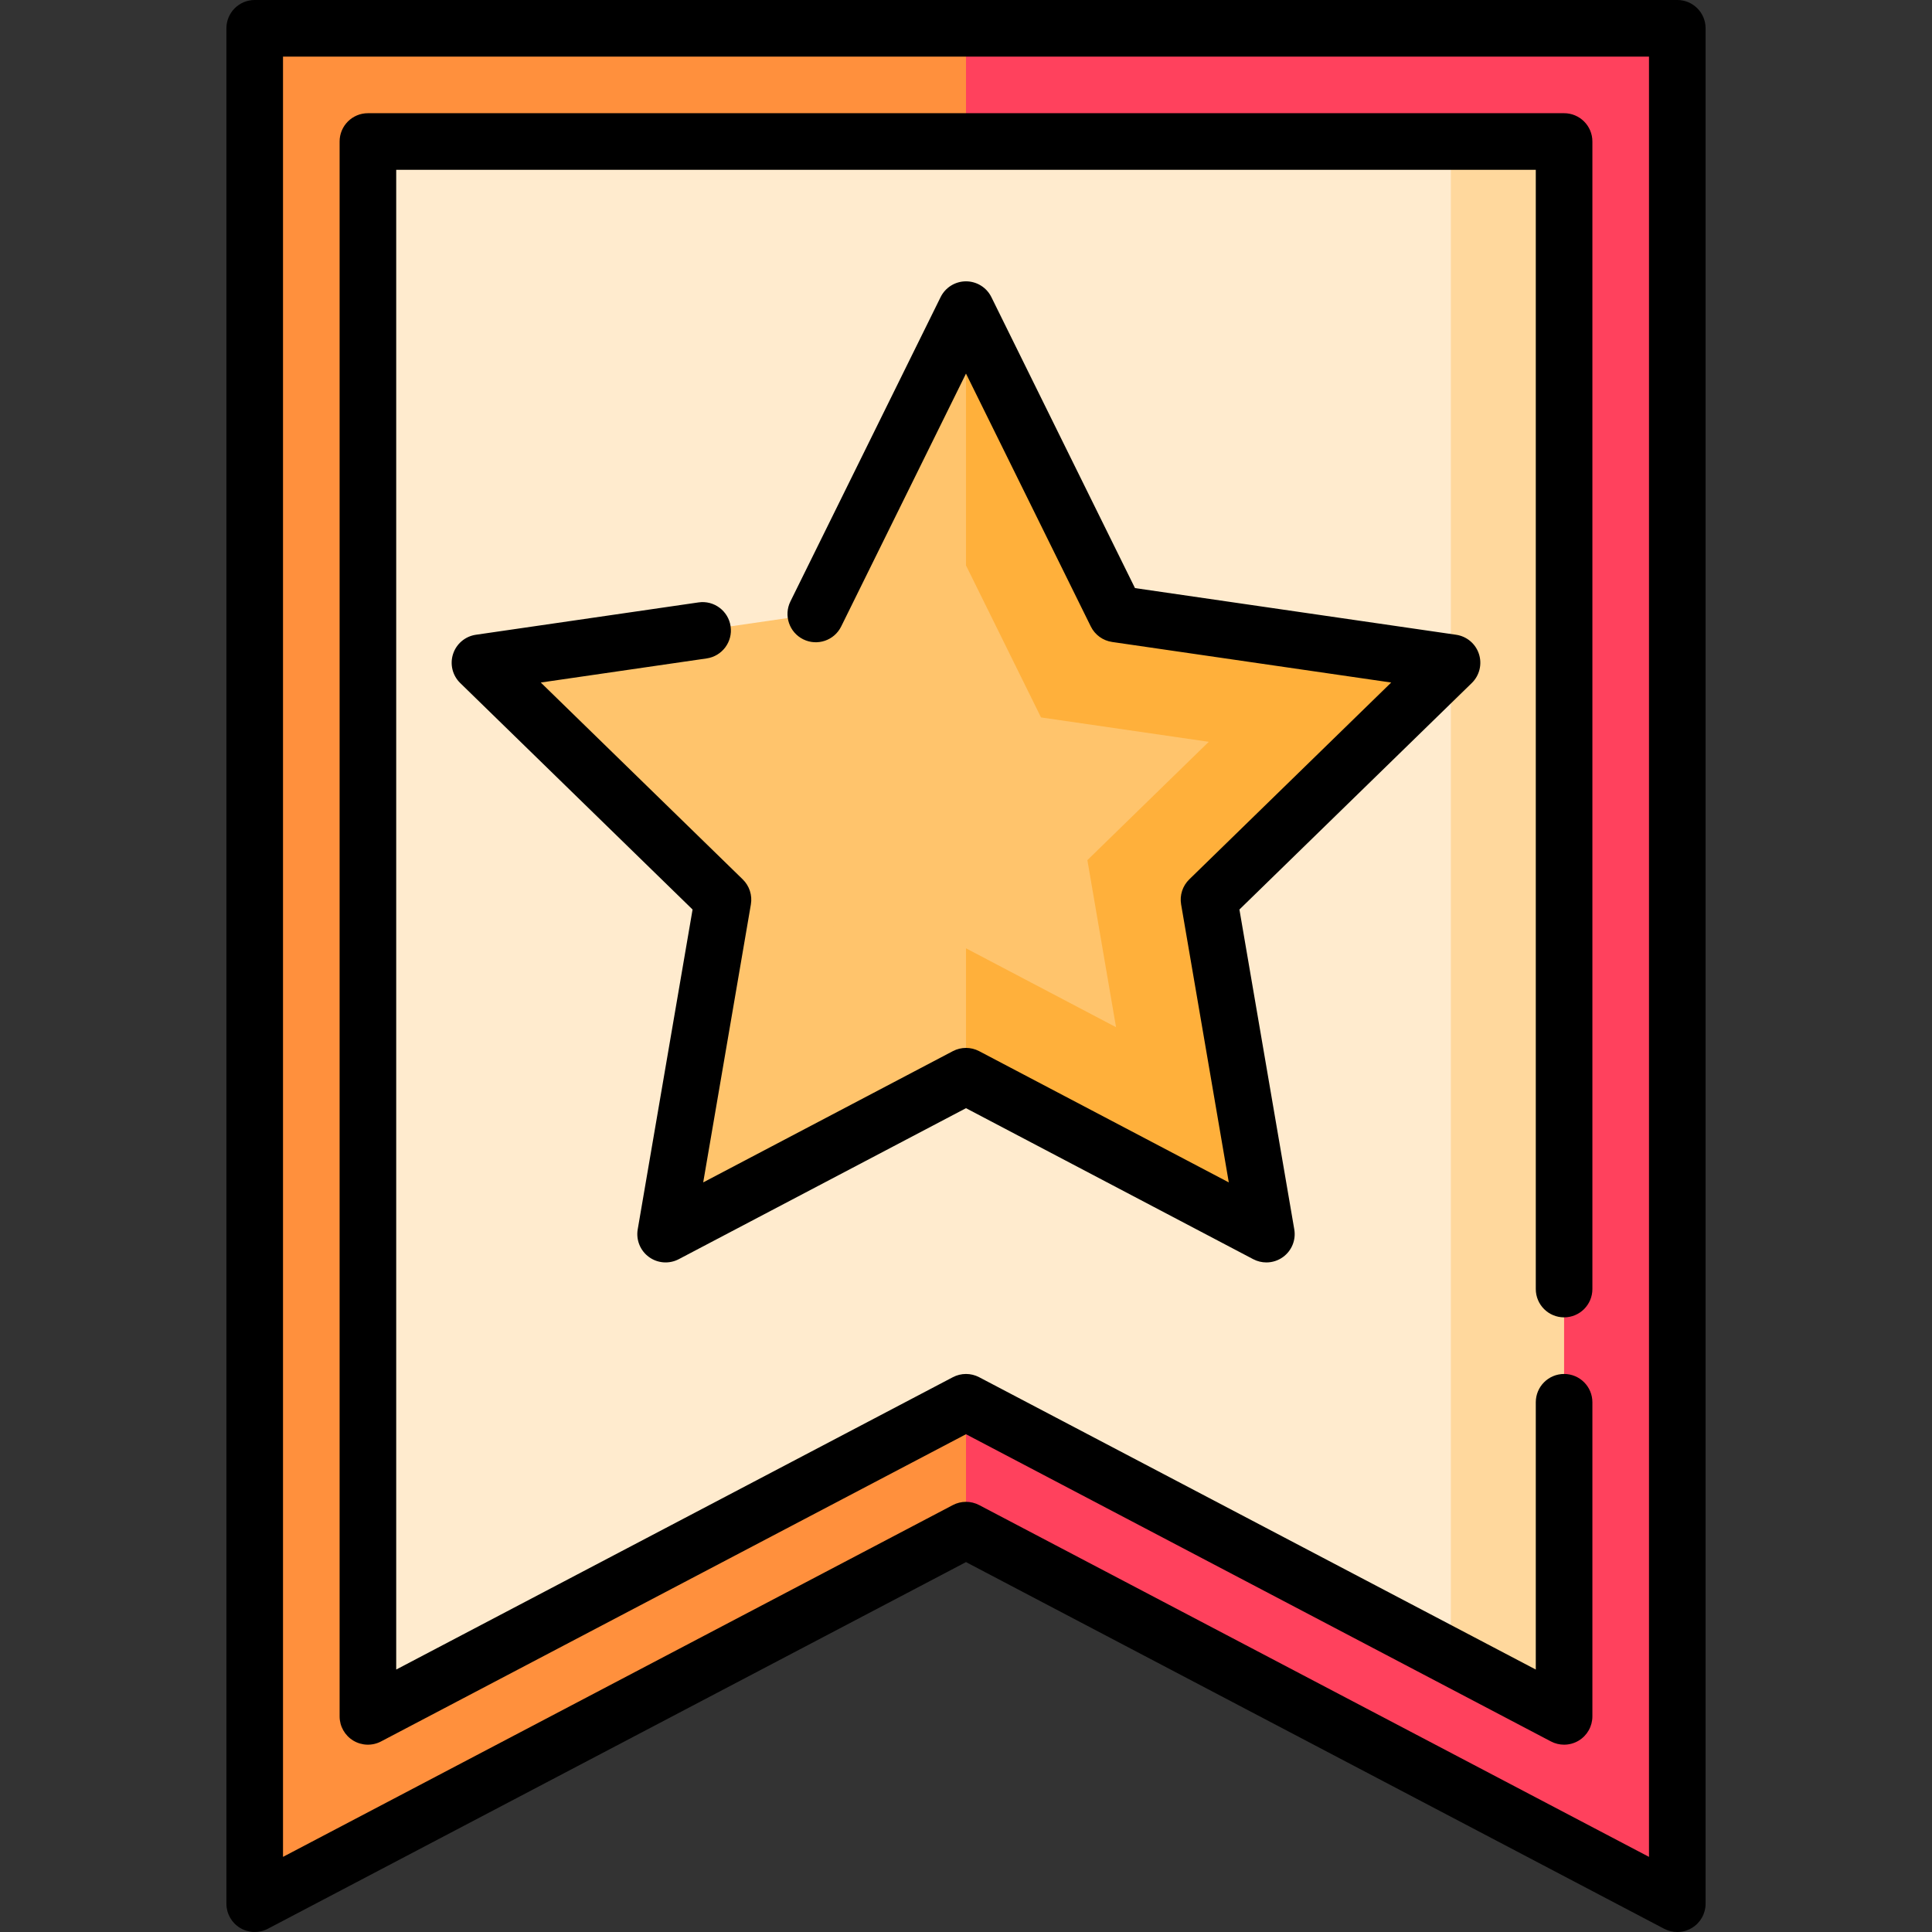 <?xml version="1.0" encoding="iso-8859-1"?>
<!-- Generator: Adobe Illustrator 19.0.0, SVG Export Plug-In . SVG Version: 6.00 Build 0)  -->
<svg xmlns="http://www.w3.org/2000/svg" xmlns:xlink="http://www.w3.org/1999/xlink" version="1.1" id="Capa_1" x="0px" y="0px" viewBox="0 0 512 512" style="enable-background:new 0 0 512 512;" xml:space="preserve">
<rect x="0" y="0" width="512" height="512" fill="#333333" stroke="none"/>
<polygon style="fill:#FF415D;" points="256,7.5 216,256 256,405.5 444.5,504.5 444.5,7.5 "/>
<polygon style="fill:#FF903D;" points="67.5,7.5 67.5,504.5 256,405.5 256,7.5 "/>
<polygon style="fill:#FFD89D;" points="414.5,37.5 384.5,37.5 354.5,256 384.5,439.103 414.5,454.858 "/>
<polygon style="fill:#FFEBCE;" points="97.5,37.5 97.5,454.858 256,371.614 384.5,439.103 384.5,37.5 "/>
<polygon style="fill:#FFB03B;" points="384.804,175.639 295.803,162.706 256,82.057 226,221.602 256,285.206 335.605,327.057   320.402,238.415 "/>
<g>
	<polygon style="fill:#FFC46C;" points="216.197,162.706 127.196,175.639 191.598,238.415 176.395,327.057 256,285.206 256,82.057     "/>
	<polygon style="fill:#FFC46C;" points="256,251.313 216.238,272.217 223.832,227.942 191.664,196.586 236.119,190.126 256,149.843    275.881,190.126 320.336,196.586 288.168,227.942 295.762,272.217  "/>
</g>
<path d="M391.937,173.321c-0.882-2.716-3.229-4.694-6.055-5.104l-85.099-12.366l-38.058-77.113c-1.264-2.56-3.871-4.181-6.726-4.181  c-2.855,0-5.462,1.621-6.726,4.181l-39.803,80.649c-1.833,3.715-0.308,8.212,3.406,10.045c3.716,1.833,8.212,0.307,10.045-3.406  L256,99.003l33.077,67.022c1.093,2.214,3.204,3.748,5.647,4.103l73.962,10.748l-53.52,52.168c-1.768,1.724-2.574,4.206-2.156,6.639  l12.634,73.664l-66.154-34.779c-2.186-1.148-4.795-1.148-6.98,0l-66.154,34.779l12.634-73.664c0.418-2.433-0.389-4.915-2.156-6.639  l-53.52-52.168l43.962-6.389c4.1-0.596,6.939-4.401,6.344-8.5c-0.596-4.101-4.414-6.947-8.5-6.344l-59.001,8.573  c-2.825,0.41-5.173,2.389-6.055,5.104s-0.146,5.695,1.897,7.688l61.578,60.023l-14.536,84.756c-0.483,2.813,0.674,5.657,2.983,7.335  c2.309,1.678,5.37,1.898,7.898,0.571L256,293.68l76.115,40.016c1.098,0.577,2.296,0.861,3.489,0.861  c1.556,0,3.103-0.483,4.409-1.433c2.31-1.678,3.467-4.521,2.983-7.335l-14.536-84.756l61.578-60.023  C392.083,179.017,392.818,176.036,391.937,173.321z"/>
<path d="M444.5,0h-377C63.357,0,60,3.357,60,7.5v497c0,2.626,1.373,5.061,3.621,6.419c2.247,1.358,5.042,1.441,7.366,0.221  L256,413.972l185.013,97.168c1.094,0.575,2.291,0.86,3.487,0.86c1.346,0,2.689-0.362,3.879-1.081  c2.248-1.358,3.621-3.793,3.621-6.419V7.5C452,3.357,448.643,0,444.5,0z M437,492.09l-177.513-93.23  c-1.092-0.573-2.289-0.86-3.487-0.86c-1.198,0-2.396,0.287-3.487,0.86L75,492.09V15h362V492.09z"/>
<path d="M93.621,461.277c2.247,1.358,5.043,1.443,7.366,0.221L256,380.086l155.013,81.412c1.094,0.575,2.291,0.86,3.487,0.86  c1.346,0,2.689-0.362,3.879-1.081c2.248-1.358,3.621-3.793,3.621-6.419v-83.244c0-4.143-3.357-7.5-7.5-7.5s-7.5,3.357-7.5,7.5  v70.834l-147.513-77.474c-2.184-1.146-4.791-1.146-6.975,0L105,442.448V45h302v296.614c0,4.143,3.357,7.5,7.5,7.5s7.5-3.357,7.5-7.5  V37.5c0-4.143-3.357-7.5-7.5-7.5h-317c-4.143,0-7.5,3.357-7.5,7.5v417.358C90,457.484,91.373,459.919,93.621,461.277z"/>
<g>
</g>
<g>
</g>
<g>
</g>
<g>
</g>
<g>
</g>
<g>
</g>
<g>
</g>
<g>
</g>
<g>
</g>
<g>
</g>
<g>
</g>
<g>
</g>
<g>
</g>
<g>
</g>
<g>
</g>
</svg>
